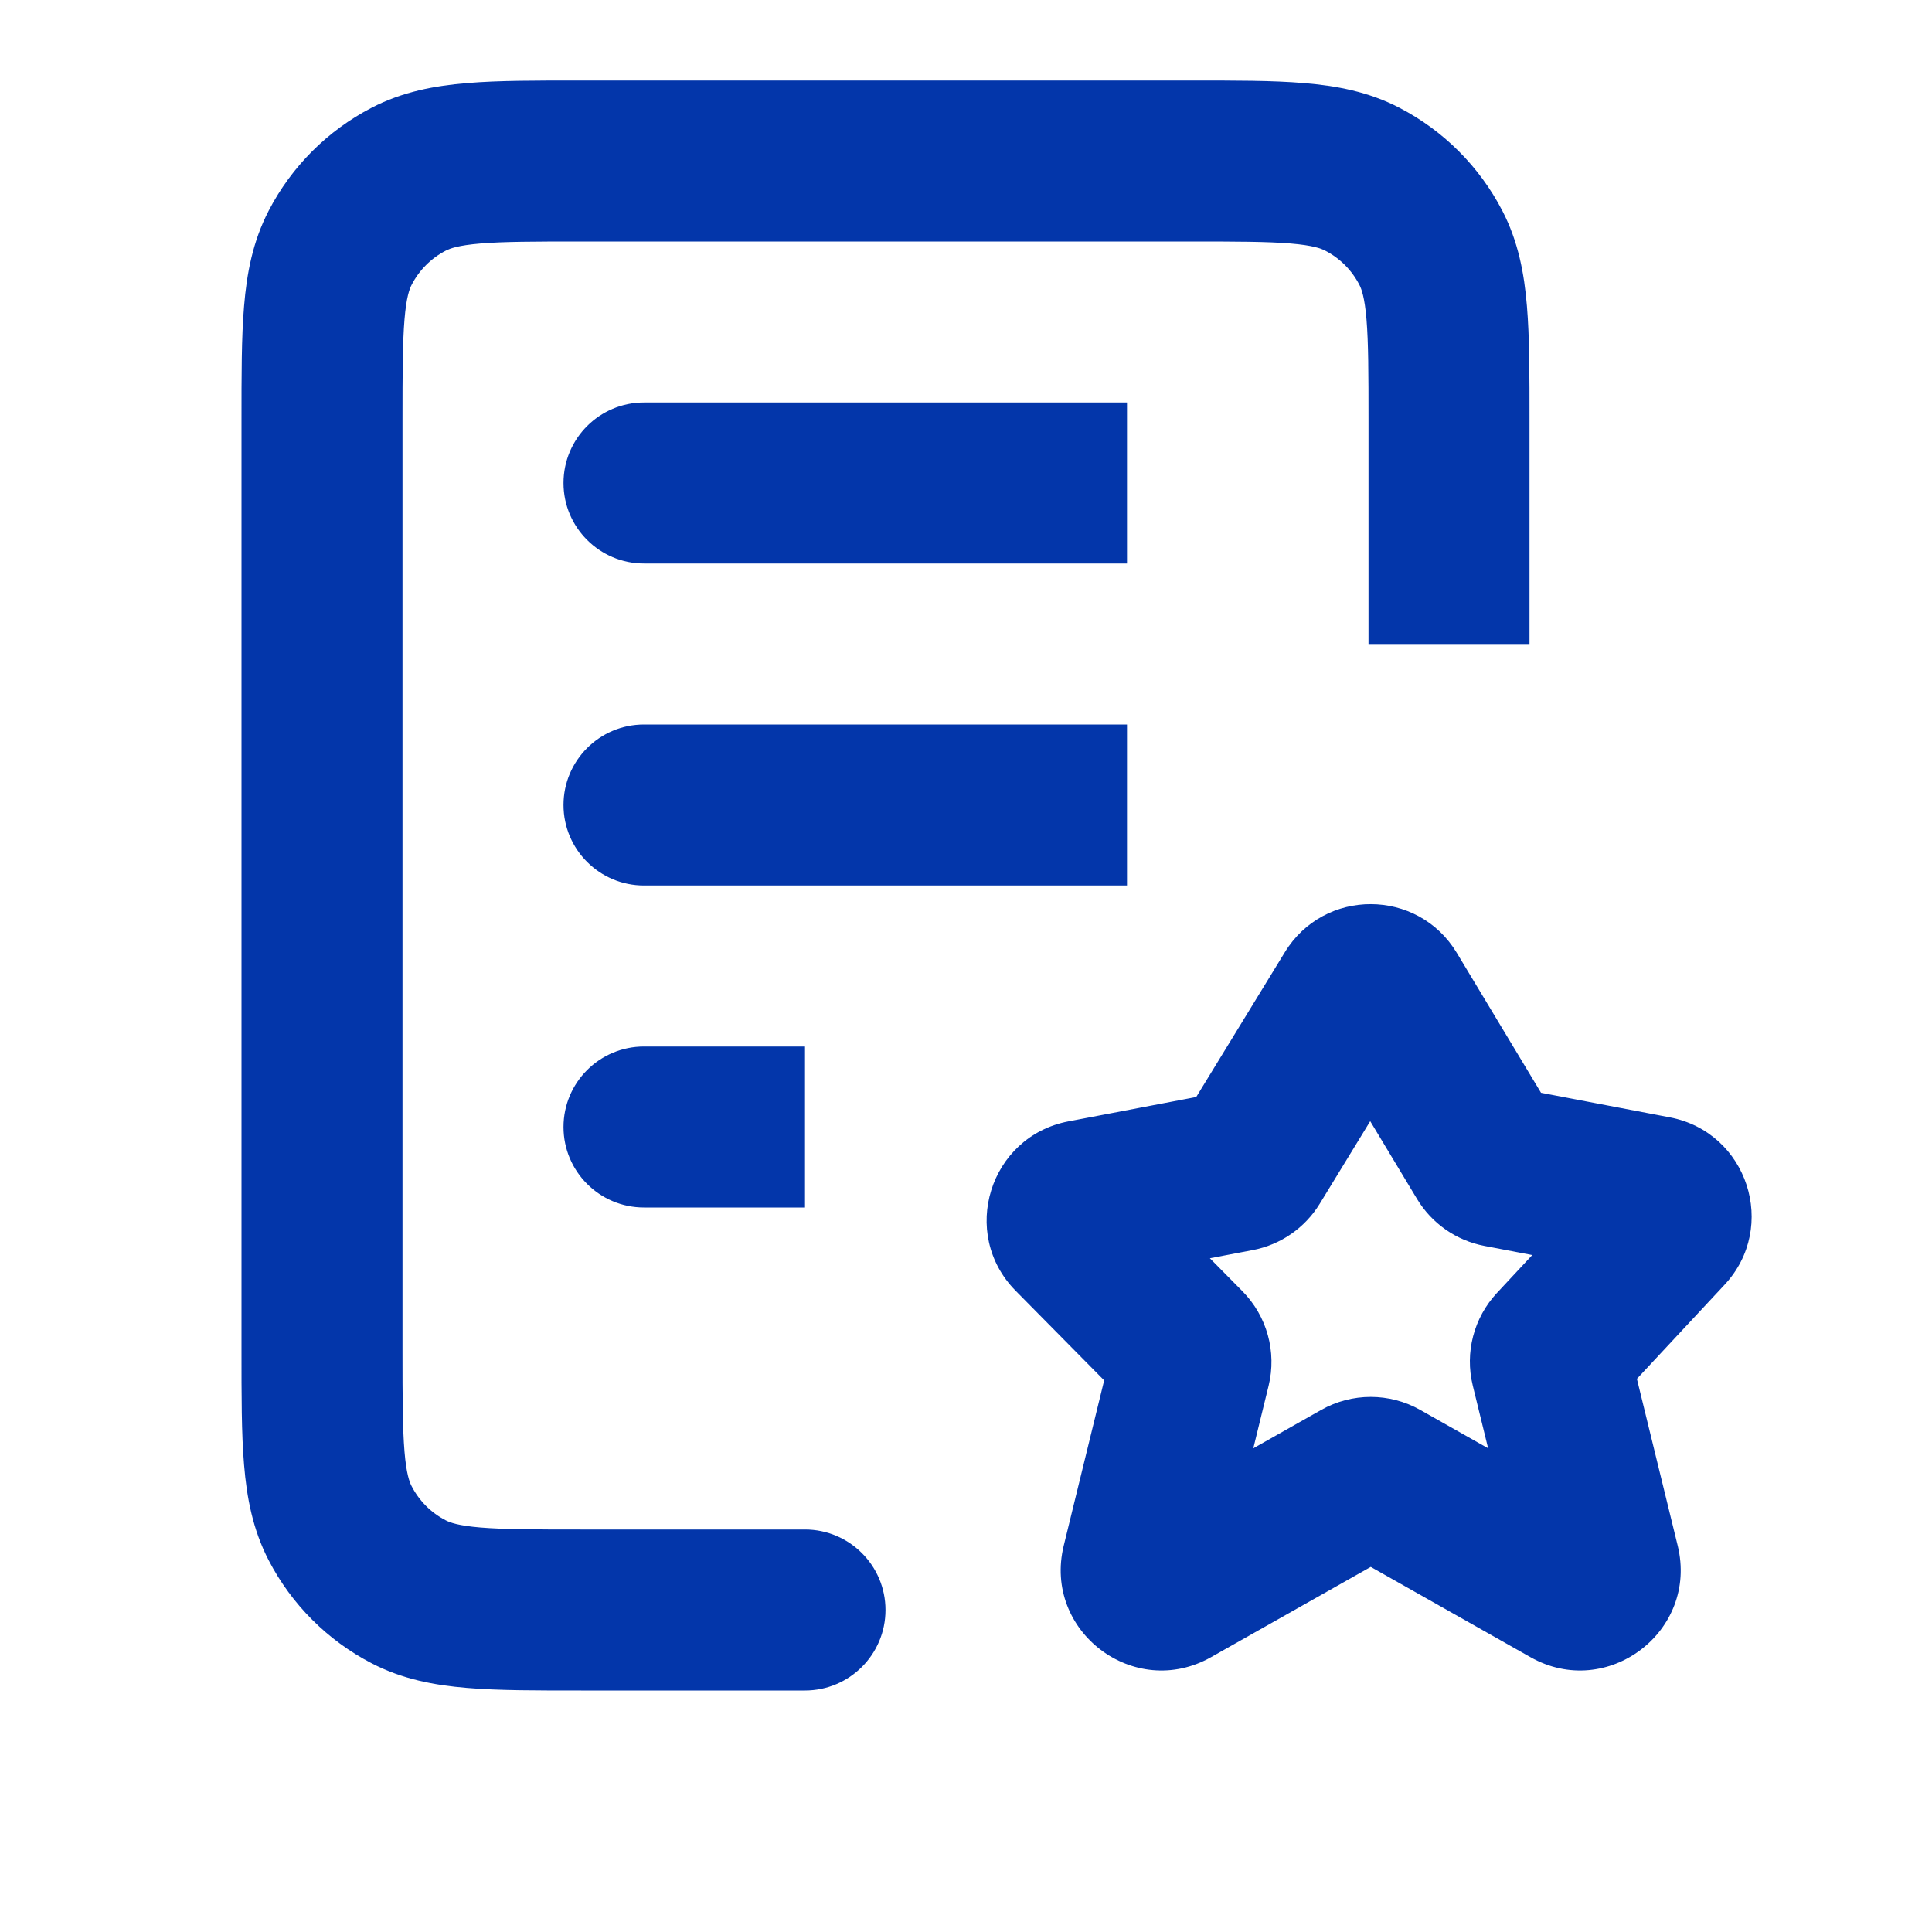 <svg width="24" height="24" viewBox="0 0 24 24" fill="none" xmlns="http://www.w3.org/2000/svg">
<path d="M8 13C7.448 13 7 13.448 7 14C7 14.552 7.448 15 8 15V13ZM8 9C7.448 9 7 9.448 7 10C7 10.552 7.448 11 8 11V9ZM8 5C7.448 5 7 5.448 7 6C7 6.552 7.448 7 8 7V5ZM10 21C10.552 21 11 20.552 11 20C11 19.448 10.552 19 10 19V21ZM5.078 19.775L5.539 18.887H5.539L5.078 19.775ZM4.225 18.922L3.338 19.383L3.338 19.383L4.225 18.922ZM16.922 2.225L16.461 3.113L16.461 3.113L16.922 2.225ZM17.775 3.078L16.887 3.539V3.539L17.775 3.078ZM5.078 2.225L4.617 1.338L5.078 2.225ZM4.225 3.078L3.338 2.617L4.225 3.078ZM17.24 12.353L16.384 12.869L16.384 12.869L17.24 12.353ZM18.46 14.378L19.316 13.862L19.316 13.862L18.46 14.378ZM18.627 14.495L18.814 13.512H18.814L18.627 14.495ZM20.555 14.863L20.743 13.88H20.743L20.555 14.863ZM20.691 15.278L21.423 15.96V15.96L20.691 15.278ZM19.326 16.743L20.058 17.425L20.058 17.425L19.326 16.743ZM19.267 16.973L20.238 16.736V16.736L19.267 16.973ZM19.87 19.439L18.898 19.676H18.898L19.87 19.439ZM19.504 19.715L19.996 18.845H19.996L19.504 19.715ZM17.151 18.385L16.659 19.256L16.659 19.256L17.151 18.385ZM16.905 18.385L16.412 17.515L16.412 17.515L16.905 18.385ZM14.552 19.715L15.044 20.586H15.044L14.552 19.715ZM14.186 19.439L13.214 19.201L14.186 19.439ZM14.787 16.978L15.759 17.215L14.787 16.978ZM14.723 16.743L14.011 17.446L14.011 17.446L14.723 16.743ZM13.33 15.333L12.618 16.036L13.33 15.333ZM13.46 14.912L13.273 13.93L13.46 14.912ZM15.374 14.547L15.187 13.565L15.374 14.547ZM15.54 14.432L16.394 14.954L15.54 14.432ZM16.813 12.351L17.666 12.873V12.873L16.813 12.351ZM8 15H10V13H8V15ZM8 11H14V9H8V11ZM8 7H14V5H8V7ZM7.22 3H14.78V1H7.22V3ZM17 5.22V8H19V5.22H17ZM10 19H7.22V21H10V19ZM5 16.78V5.22H3V16.78H5ZM7.22 19C6.634 19 6.255 18.999 5.967 18.975C5.691 18.952 5.589 18.913 5.539 18.887L4.617 20.662C5 20.861 5.4 20.935 5.802 20.968C6.192 21.001 6.667 21 7.22 21V19ZM3 16.78C3 17.333 2.999 17.808 3.032 18.198C3.065 18.6 3.139 19 3.338 19.383L5.113 18.461C5.087 18.411 5.048 18.309 5.025 18.033C5.001 17.745 5 17.366 5 16.78H3ZM5.539 18.887C5.356 18.793 5.207 18.644 5.113 18.461L3.338 19.383C3.622 19.931 4.069 20.378 4.617 20.662L5.539 18.887ZM14.78 3C15.366 3 15.745 3.001 16.033 3.025C16.309 3.048 16.411 3.087 16.461 3.113L17.383 1.338C17 1.139 16.6 1.065 16.198 1.032C15.808 0.999 15.333 1 14.78 1V3ZM19 5.22C19 4.667 19.001 4.192 18.968 3.802C18.935 3.4 18.861 3 18.662 2.617L16.887 3.539C16.913 3.589 16.952 3.691 16.975 3.967C16.999 4.255 17 4.634 17 5.22H19ZM16.461 3.113C16.644 3.207 16.793 3.356 16.887 3.539L18.662 2.617C18.378 2.069 17.931 1.622 17.383 1.338L16.461 3.113ZM7.22 1C6.667 1 6.192 0.999 5.802 1.032C5.4 1.065 5 1.139 4.617 1.338L5.539 3.113C5.589 3.087 5.691 3.048 5.967 3.025C6.255 3.001 6.634 3 7.22 3V1ZM5 5.22C5 4.634 5.001 4.255 5.025 3.967C5.048 3.691 5.087 3.589 5.113 3.539L3.338 2.617C3.139 3 3.065 3.4 3.032 3.802C2.999 4.192 3 4.667 3 5.22H5ZM4.617 1.338C4.069 1.622 3.622 2.069 3.338 2.617L5.113 3.539C5.207 3.356 5.356 3.207 5.539 3.113L4.617 1.338ZM16.384 12.869L17.603 14.894L19.316 13.862L18.097 11.837L16.384 12.869ZM18.439 15.477L20.368 15.845L20.743 13.88L18.814 13.512L18.439 15.477ZM19.96 14.597L18.595 16.062L20.058 17.425L21.423 15.96L19.96 14.597ZM18.295 17.211L18.898 19.676L20.841 19.201L20.238 16.736L18.295 17.211ZM19.996 18.845L17.643 17.515L16.659 19.256L19.012 20.586L19.996 18.845ZM16.412 17.515L14.059 18.845L15.044 20.586L17.397 19.256L16.412 17.515ZM15.157 19.676L15.759 17.215L13.816 16.74L13.214 19.201L15.157 19.676ZM15.434 16.04L14.041 14.63L12.618 16.036L14.011 17.446L15.434 16.04ZM13.648 15.894L15.562 15.529L15.187 13.565L13.273 13.93L13.648 15.894ZM16.394 14.954L17.666 12.873L15.96 11.83L14.687 13.91L16.394 14.954ZM15.562 15.529C15.908 15.463 16.21 15.254 16.394 14.954L14.687 13.91C14.798 13.73 14.979 13.604 15.187 13.565L15.562 15.529ZM14.041 14.63C14.463 15.057 14.237 15.782 13.648 15.894L13.273 13.93C12.291 14.117 11.915 15.325 12.618 16.036L14.041 14.63ZM15.759 17.215C15.862 16.794 15.739 16.349 15.434 16.04L14.011 17.446C13.828 17.26 13.754 16.993 13.816 16.74L15.759 17.215ZM14.059 18.845C14.631 18.522 15.313 19.038 15.157 19.676L13.214 19.201C12.954 20.265 14.09 21.125 15.044 20.586L14.059 18.845ZM17.643 17.515C17.261 17.299 16.794 17.299 16.412 17.515L17.397 19.256C17.168 19.385 16.887 19.385 16.659 19.256L17.643 17.515ZM18.898 19.676C18.742 19.038 19.424 18.522 19.996 18.845L19.012 20.586C19.965 21.125 21.101 20.265 20.841 19.201L18.898 19.676ZM18.595 16.062C18.308 16.37 18.195 16.802 18.295 17.211L20.238 16.736C20.298 16.981 20.23 17.24 20.058 17.425L18.595 16.062ZM20.368 15.845C19.788 15.734 19.558 15.028 19.96 14.597L21.423 15.96C22.093 15.241 21.709 14.065 20.743 13.88L20.368 15.845ZM17.603 14.894C17.786 15.198 18.09 15.41 18.439 15.477L18.814 13.512C19.024 13.552 19.206 13.68 19.316 13.862L17.603 14.894ZM18.097 11.837C17.613 11.033 16.449 11.029 15.96 11.83L17.666 12.873C17.372 13.353 16.674 13.351 16.384 12.869L18.097 11.837Z" fill="#0336AA"/>
</svg>
